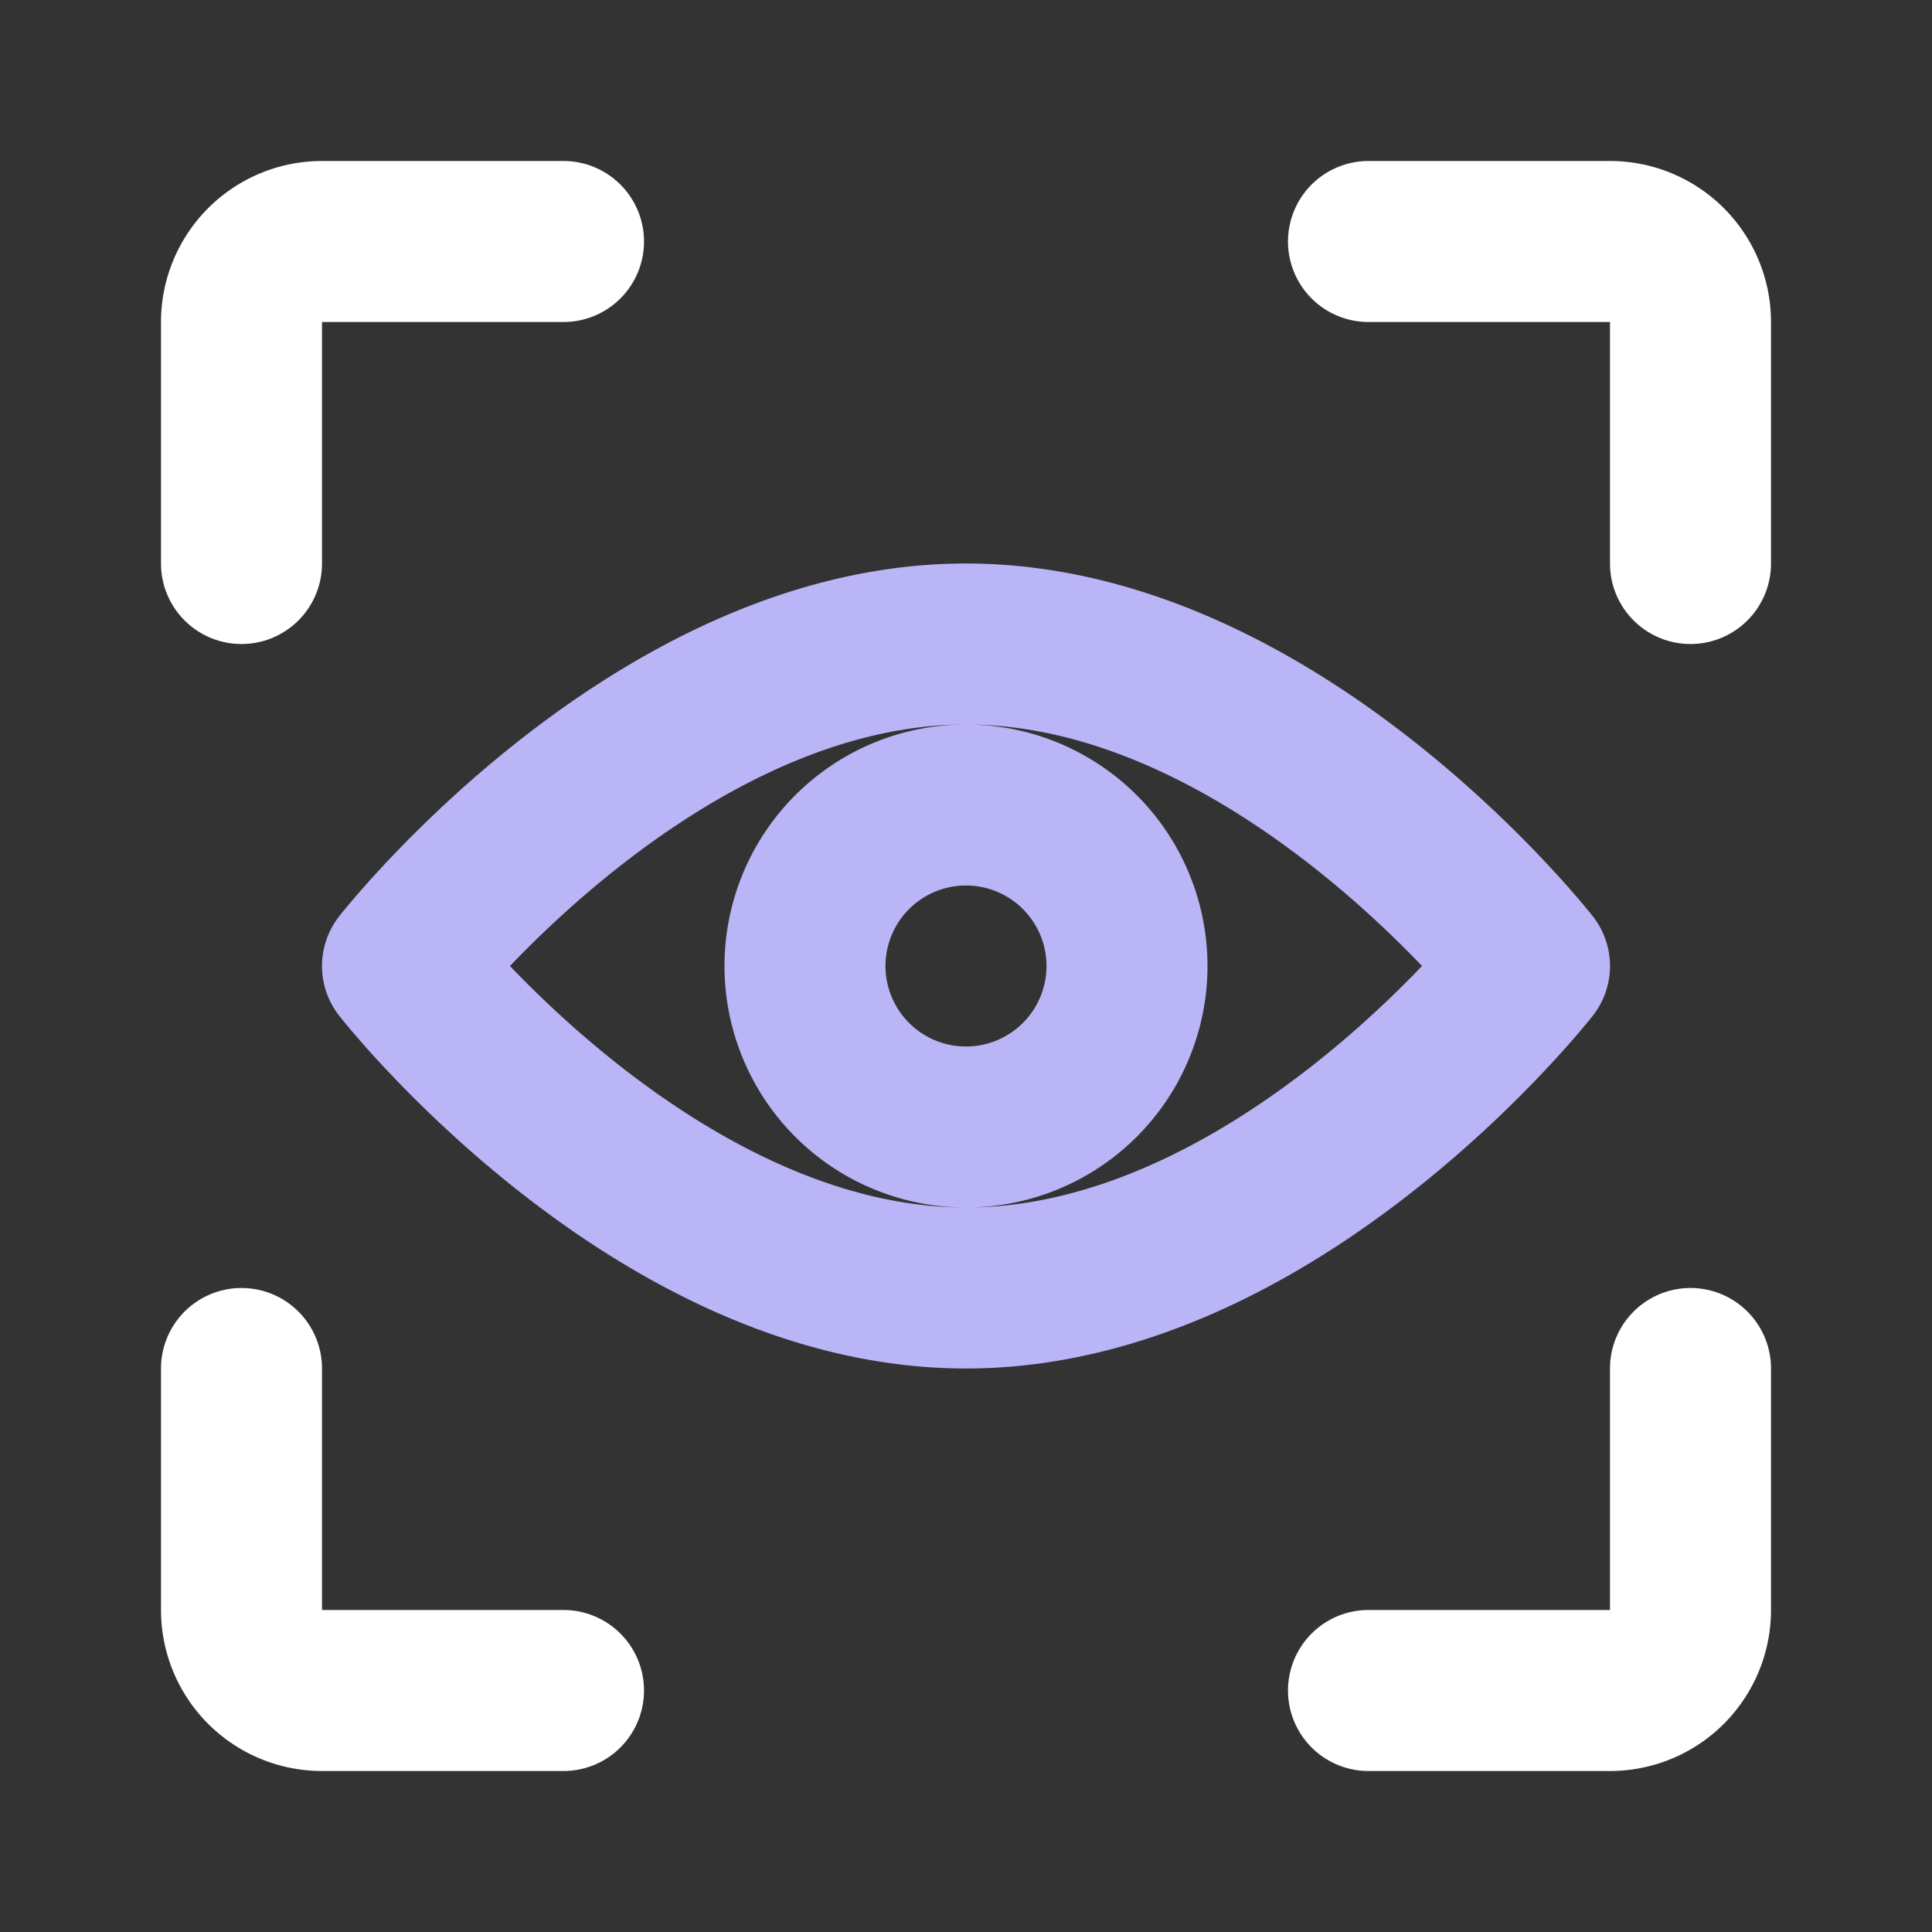<!DOCTYPE svg PUBLIC "-//W3C//DTD SVG 1.1//EN" "http://www.w3.org/Graphics/SVG/1.1/DTD/svg11.dtd">
<!-- Uploaded to: SVG Repo, www.svgrepo.com, Transformed by: SVG Repo Mixer Tools -->
<svg fill="#000000" width="800px" height="800px" viewBox="0 0 24 24" id="eye" data-name="Line Color" xmlns="http://www.w3.org/2000/svg" class="icon line-color">
<rect x="0" y="0" width="24" height="24" fill="#333333" stroke="none"/>
<g id="SVGRepo_bgCarrier" stroke-width="0"/>
<g id="SVGRepo_tracerCarrier" stroke-linecap="round" stroke-linejoin="round"/>
<g id="SVGRepo_iconCarrier">
<path id="secondary" d="M19,12s-3.13,4-7,4-7-4-7-4,3.13-4,7-4S19,12,19,12Zm-7-2a2,2,0,1,0,2,2A2,2,0,0,0,12,10Z" style="fill: none; stroke: #bab5f6; stroke-linecap: round; stroke-linejoin: round; stroke-width: 2;"/>
<path id="primary" d="M3,7V4A1,1,0,0,1,4,3H7" style="fill: none; stroke: #ffffff; stroke-linecap: round; stroke-linejoin: round; stroke-width: 2;"/>
<path id="primary-2" data-name="primary" d="M21,7V4a1,1,0,0,0-1-1H17" style="fill: none; stroke: #ffffff; stroke-linecap: round; stroke-linejoin: round; stroke-width: 2;"/>
<path id="primary-3" data-name="primary" d="M3,17v3a1,1,0,0,0,1,1H7" style="fill: none; stroke: #ffffff; stroke-linecap: round; stroke-linejoin: round; stroke-width: 2;"/>
<path id="primary-4" data-name="primary" d="M21,17v3a1,1,0,0,1-1,1H17" style="fill: none; stroke: #ffffff; stroke-linecap: round; stroke-linejoin: round; stroke-width: 2;"/>
</g>
</svg>